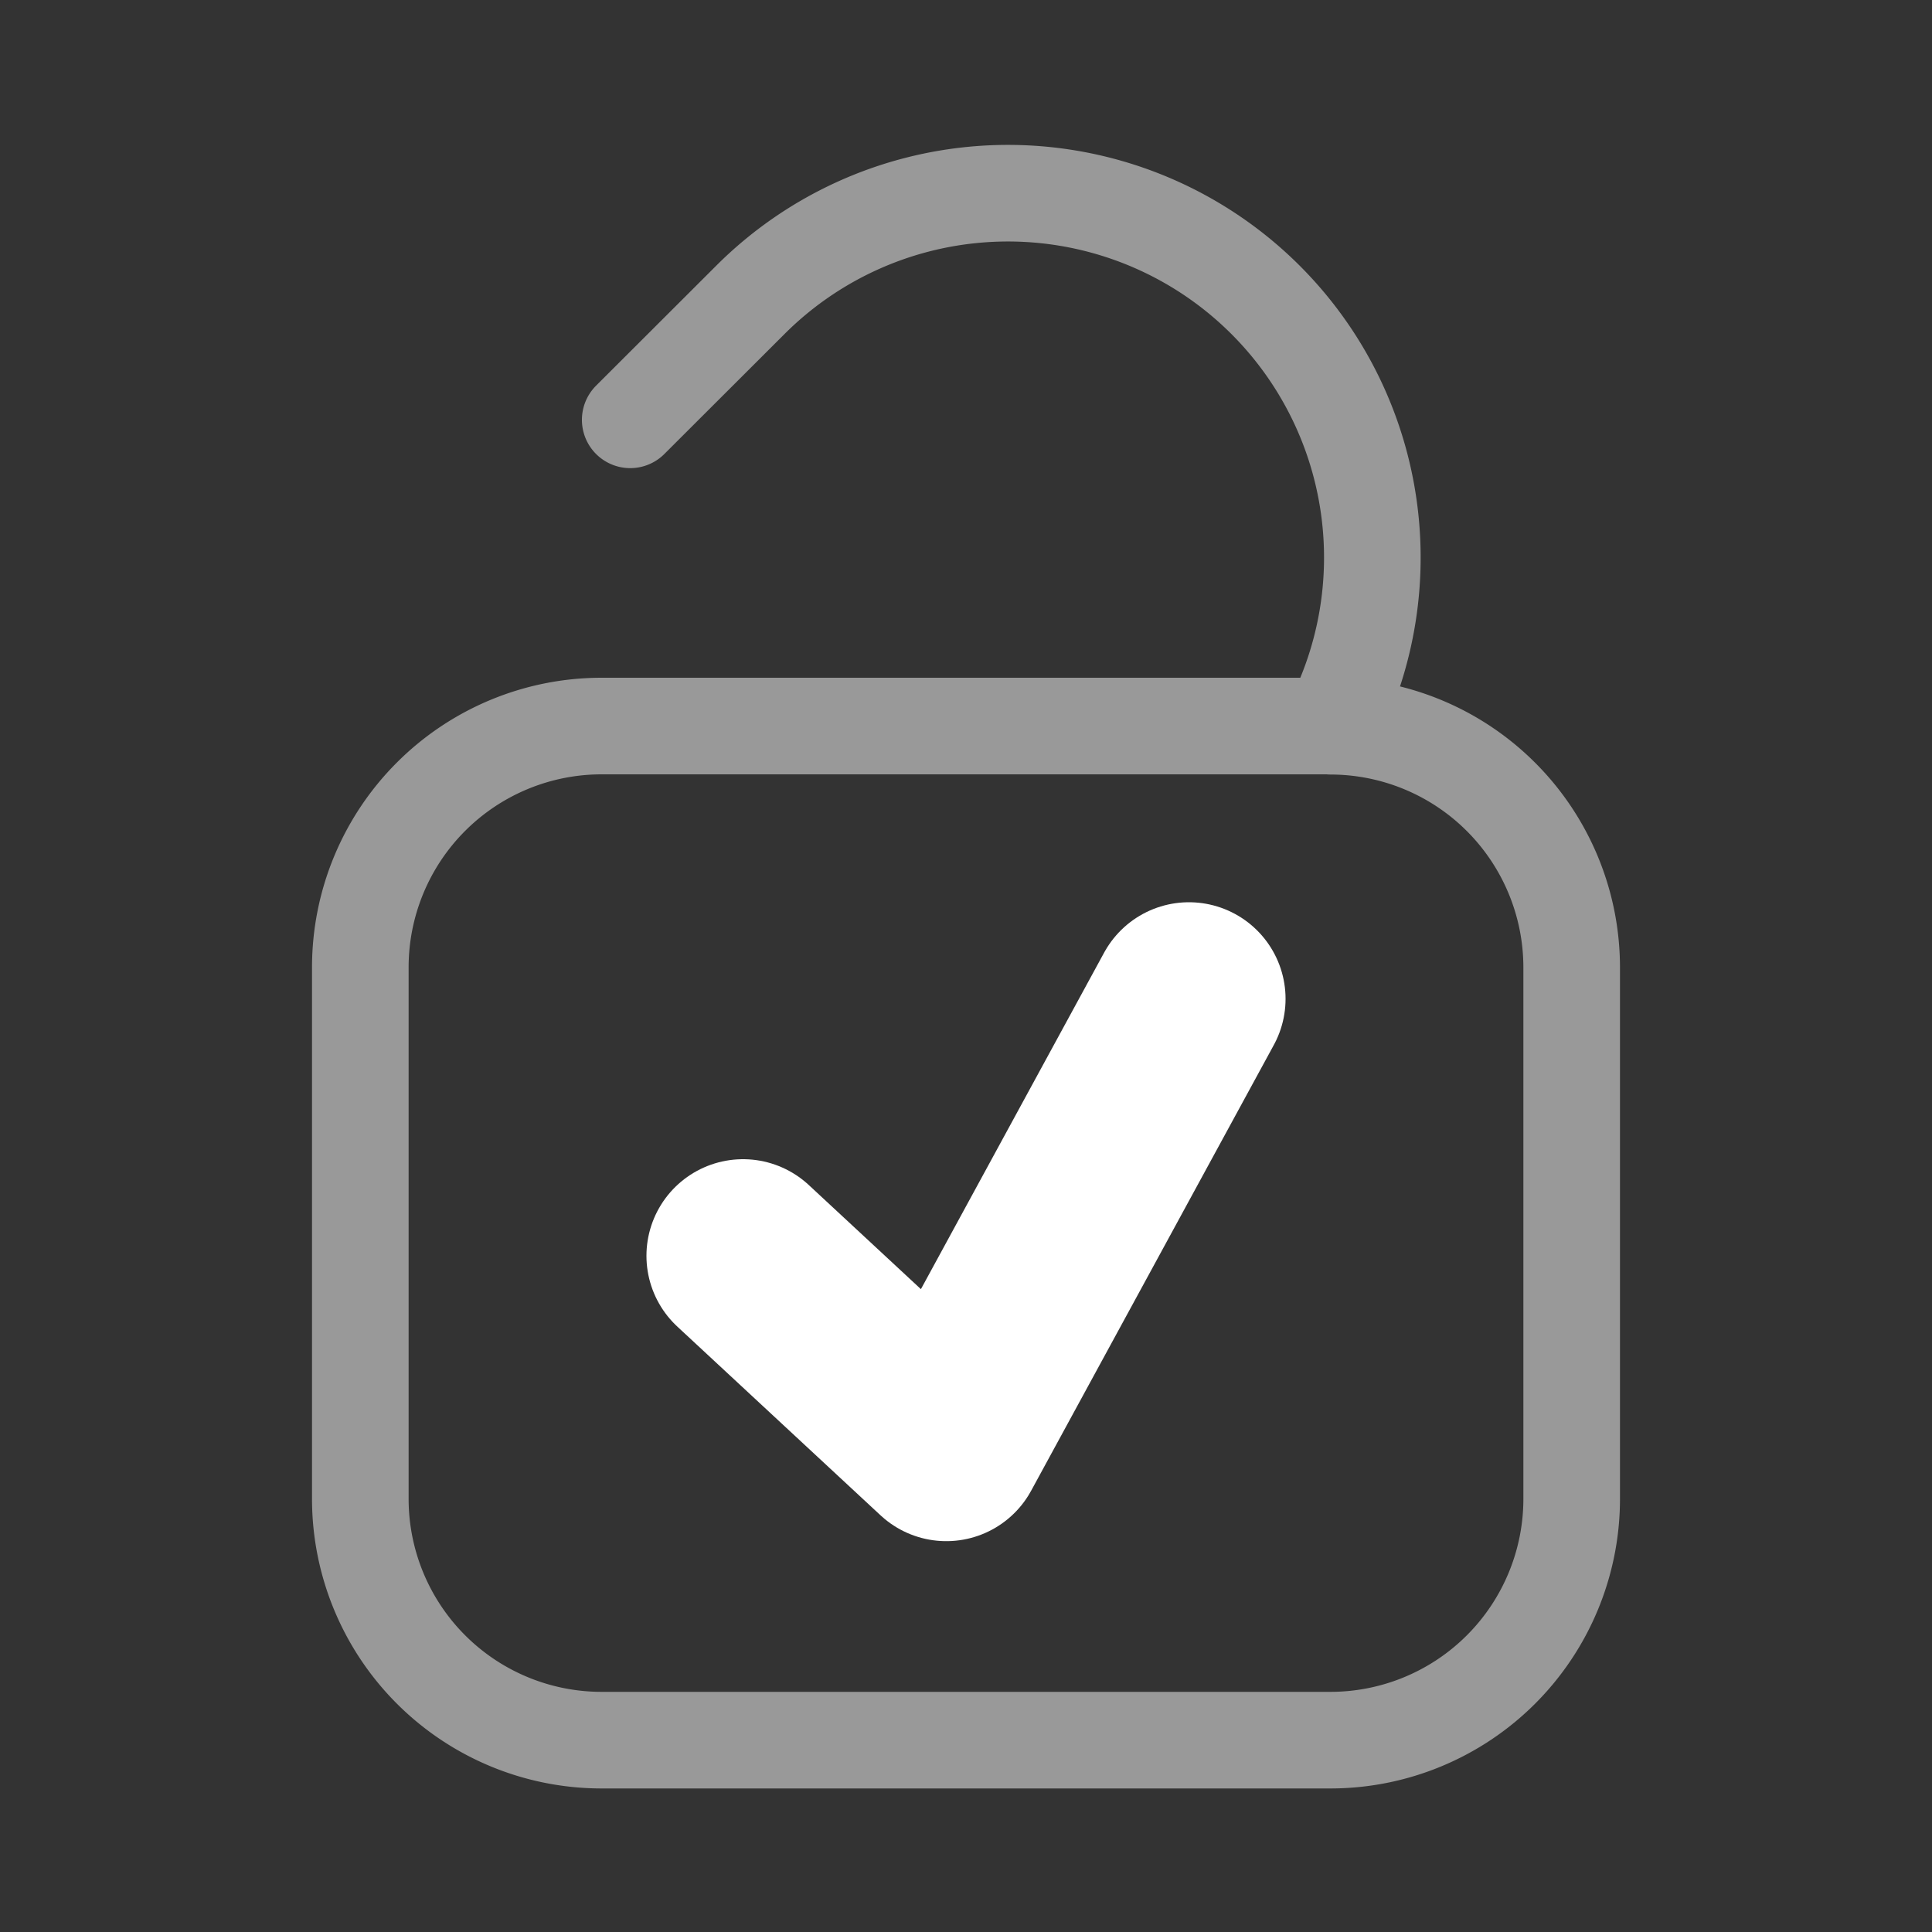 <svg xmlns="http://www.w3.org/2000/svg" width="100" height="100" viewBox="0 0 100 100"><rect x="0" y="0" width="100" height="100" fill="#333333" stroke="none"/><g id="main"><polyline points="61.54 51.7 48.98 74.77 38.46 65" style="fill:none;stroke:#fff;stroke-linecap:round;stroke-linejoin:round;stroke-width:10px"/><path d="M32.62,21.73l6.22-6.21A18.86,18.86,0,0,1,68.89,37.59h0A12.49,12.49,0,0,1,81.35,50.07V77.58A12.49,12.49,0,0,1,68.86,90.07H31.14A12.49,12.49,0,0,1,18.65,77.58V50.07A12.49,12.49,0,0,1,31.14,37.58H68.86" style="fill:none;stroke:#fff;stroke-linecap:round;stroke-linejoin:round;stroke-width:5px;opacity:0.5"/></g></svg>